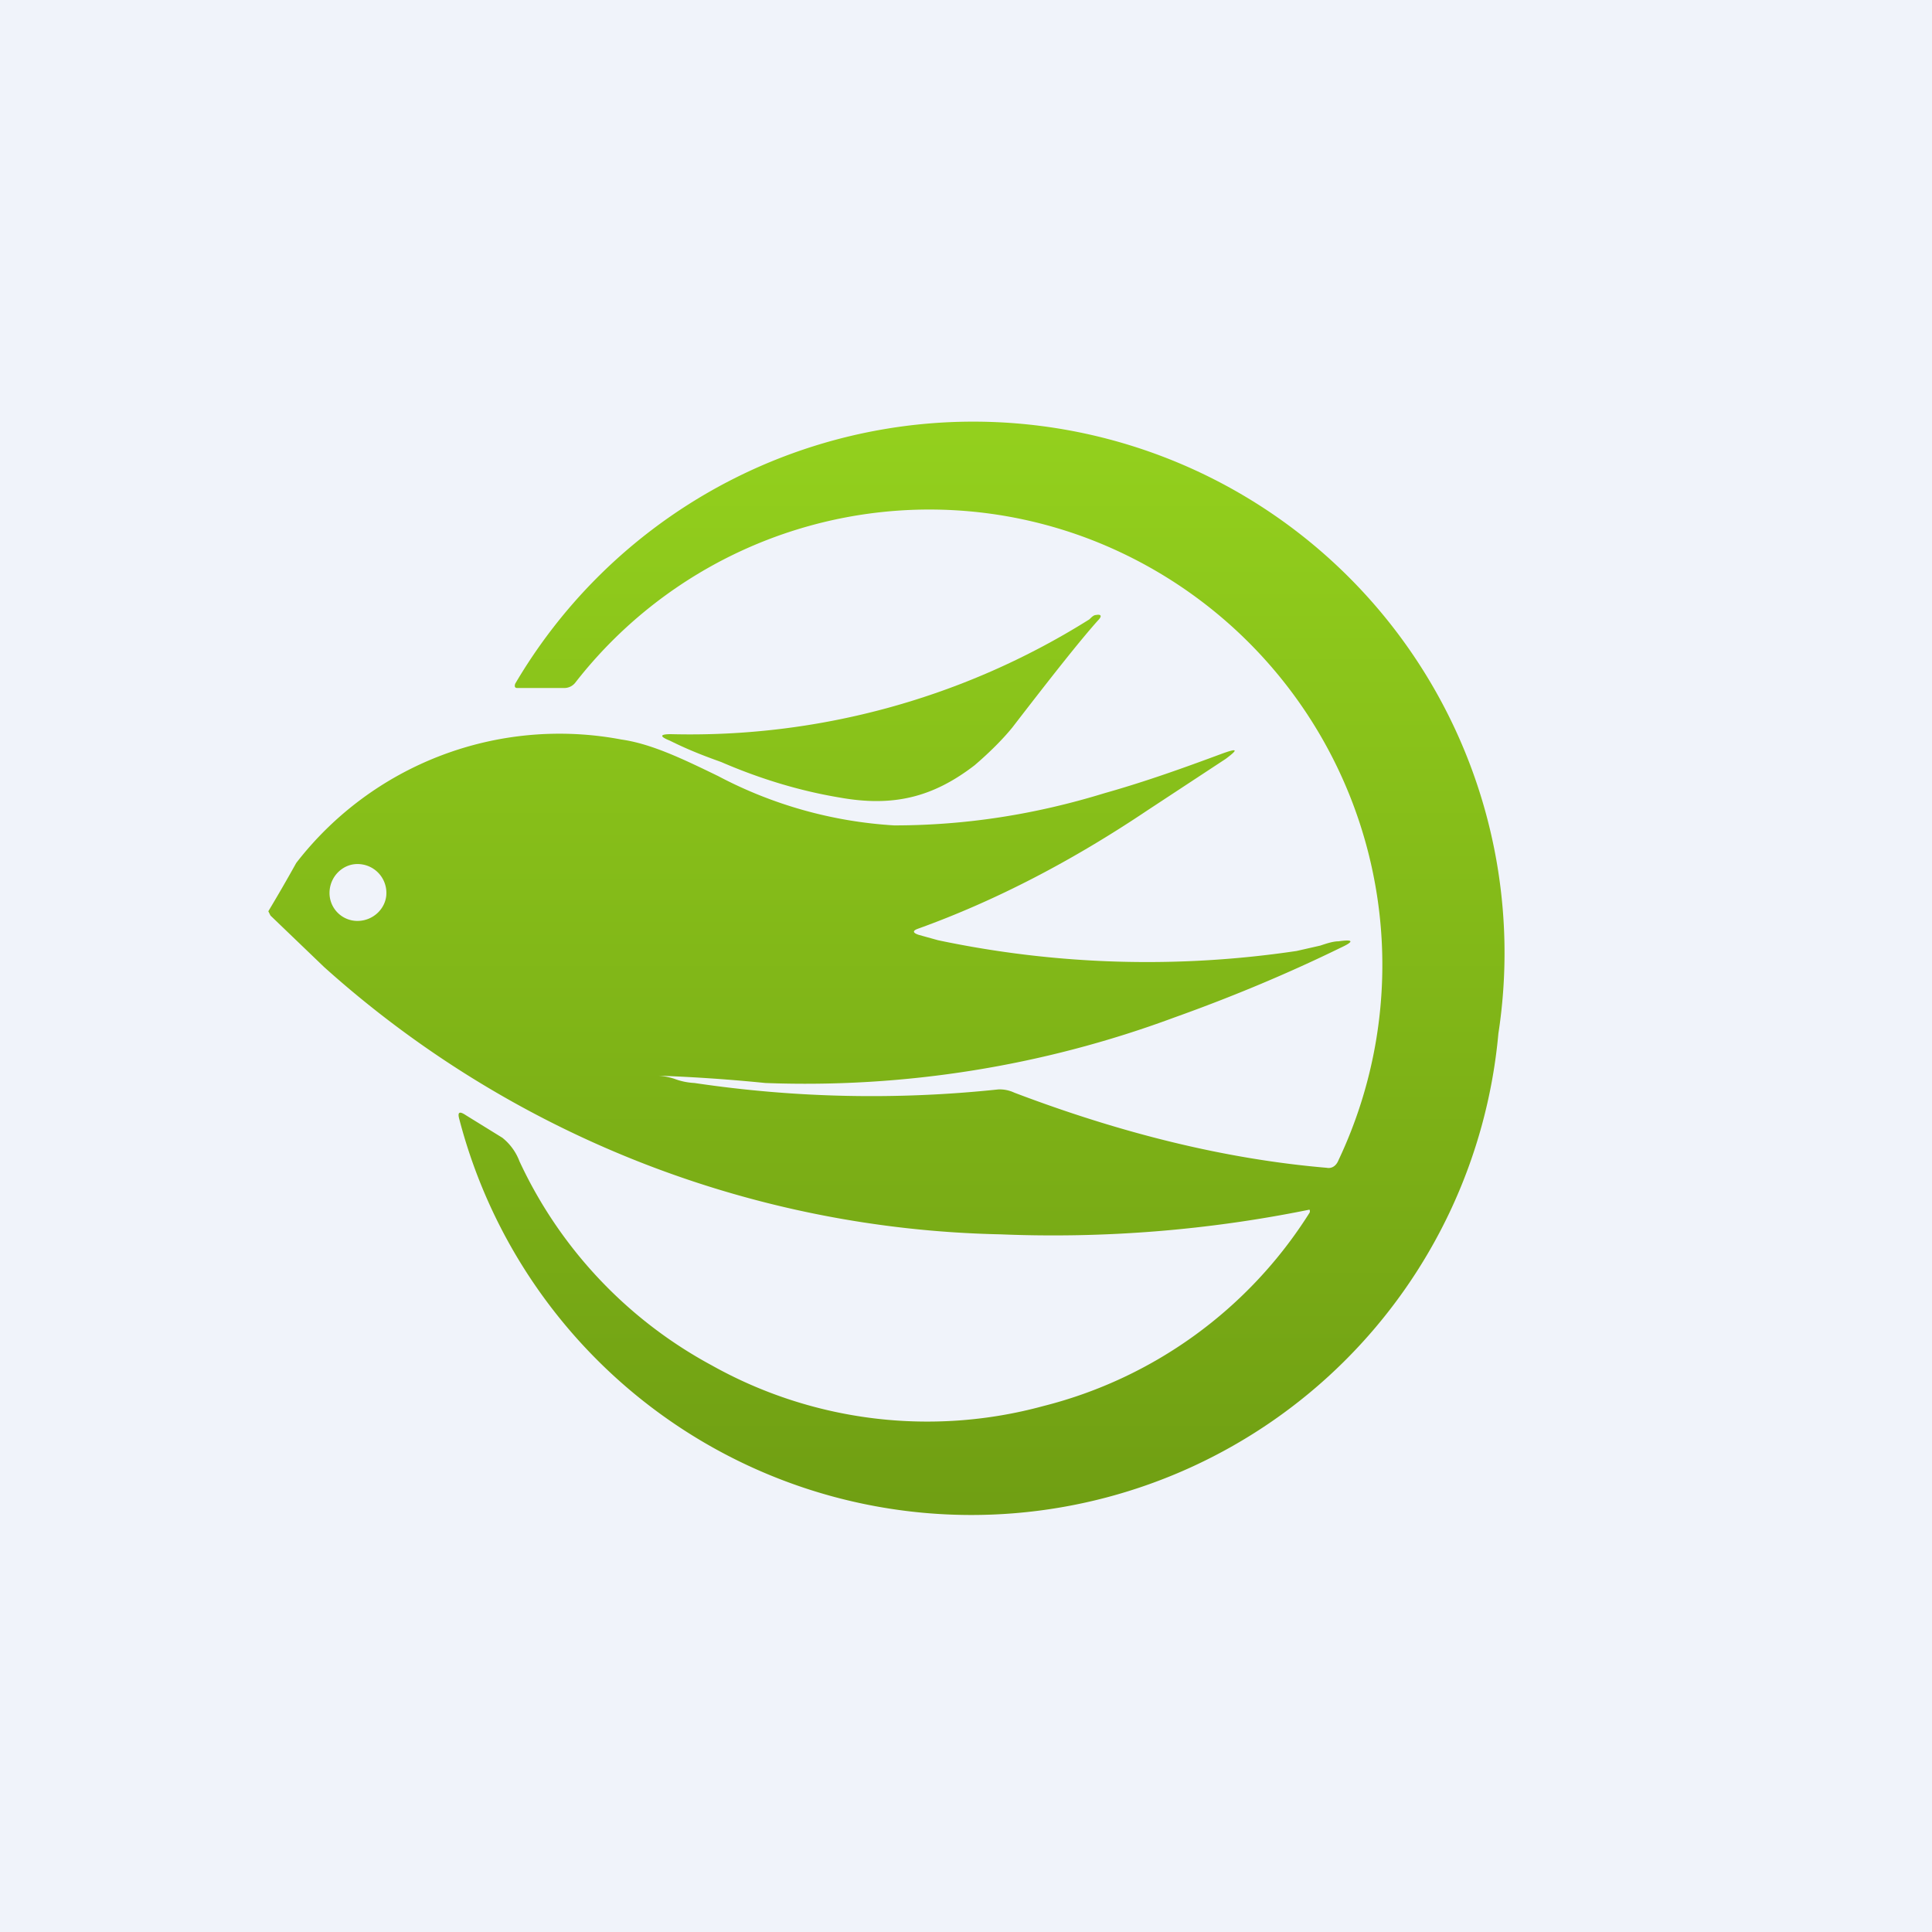 <!-- by TradingView --><svg width="18" height="18" viewBox="0 0 18 18" xmlns="http://www.w3.org/2000/svg"><path fill="#F0F3FA" d="M0 0h18v18H0z"/><path d="M13.96 9.63A4.95 4.95 0 0 0 4.8 6.37c-.01.03 0 .04.02.04h.44a.13.13 0 0 0 .1-.05 4.18 4.18 0 0 1 4.81-1.33 4.25 4.25 0 0 1 2.3 5.78c-.02.05-.06.08-.11.07-.94-.08-1.91-.32-2.91-.7a.32.32 0 0 0-.15-.03 11.2 11.2 0 0 1-2.83-.06.62.62 0 0 1-.19-.04.64.64 0 0 0-.2-.03 15.5 15.5 0 0 1 1.05.07 9.87 9.87 0 0 0 3.81-.61c.56-.2 1.08-.42 1.55-.65.13-.06.12-.08-.02-.06-.05 0-.11.02-.17.04l-.22.05a9.44 9.44 0 0 1-3.34-.1l-.18-.05c-.06-.02-.06-.04 0-.06.72-.26 1.43-.63 2.13-1.1l.73-.48c.12-.09.11-.1-.03-.05-.35.13-.71.26-1.1.37-.65.2-1.3.3-1.96.3a4.02 4.02 0 0 1-1.64-.46c-.33-.16-.62-.3-.9-.34a3.1 3.1 0 0 0-3.03 1.15 15.85 15.85 0 0 1-.26.45l.02.04.5.48a9.73 9.73 0 0 0 6.3 2.49 11.98 11.98 0 0 0 2.88-.23.03.03 0 0 1 0 .03 4.12 4.12 0 0 1-2.48 1.8 4.11 4.11 0 0 1-3.09-.38 4.14 4.14 0 0 1-1.79-1.9.51.51 0 0 0-.16-.22l-.34-.21c-.06-.04-.08-.03-.06.04a4.93 4.93 0 0 0 9.68-.8ZM3.6 8.32c0 .14-.12.26-.27.26a.26.26 0 0 1-.26-.26c0-.15.12-.27.26-.27.15 0 .27.12.27.27Z" fill="url(#a)"/><path d="M10.15 5.77a6.99 6.99 0 0 1-3.9 1.07c-.1 0-.11.02-.01.06.2.1.37.16.48.2.37.16.74.27 1.1.33.5.09.87 0 1.26-.3.14-.12.26-.24.35-.35.37-.48.63-.81.8-1 .04-.04.03-.06-.02-.05-.02 0-.04.02-.06.04Z" fill="url(#b)"/><defs><linearGradient id="a" x1="8.25" y1="4" x2="8.25" y2="14" gradientUnits="userSpaceOnUse"><stop stop-color="#93D01D"/><stop offset="1" stop-color="#709F13"/></linearGradient><linearGradient id="b" x1="8.25" y1="4" x2="8.25" y2="14" gradientUnits="userSpaceOnUse"><stop stop-color="#93D01D"/><stop offset="1" stop-color="#709F13"/></linearGradient></defs></svg>